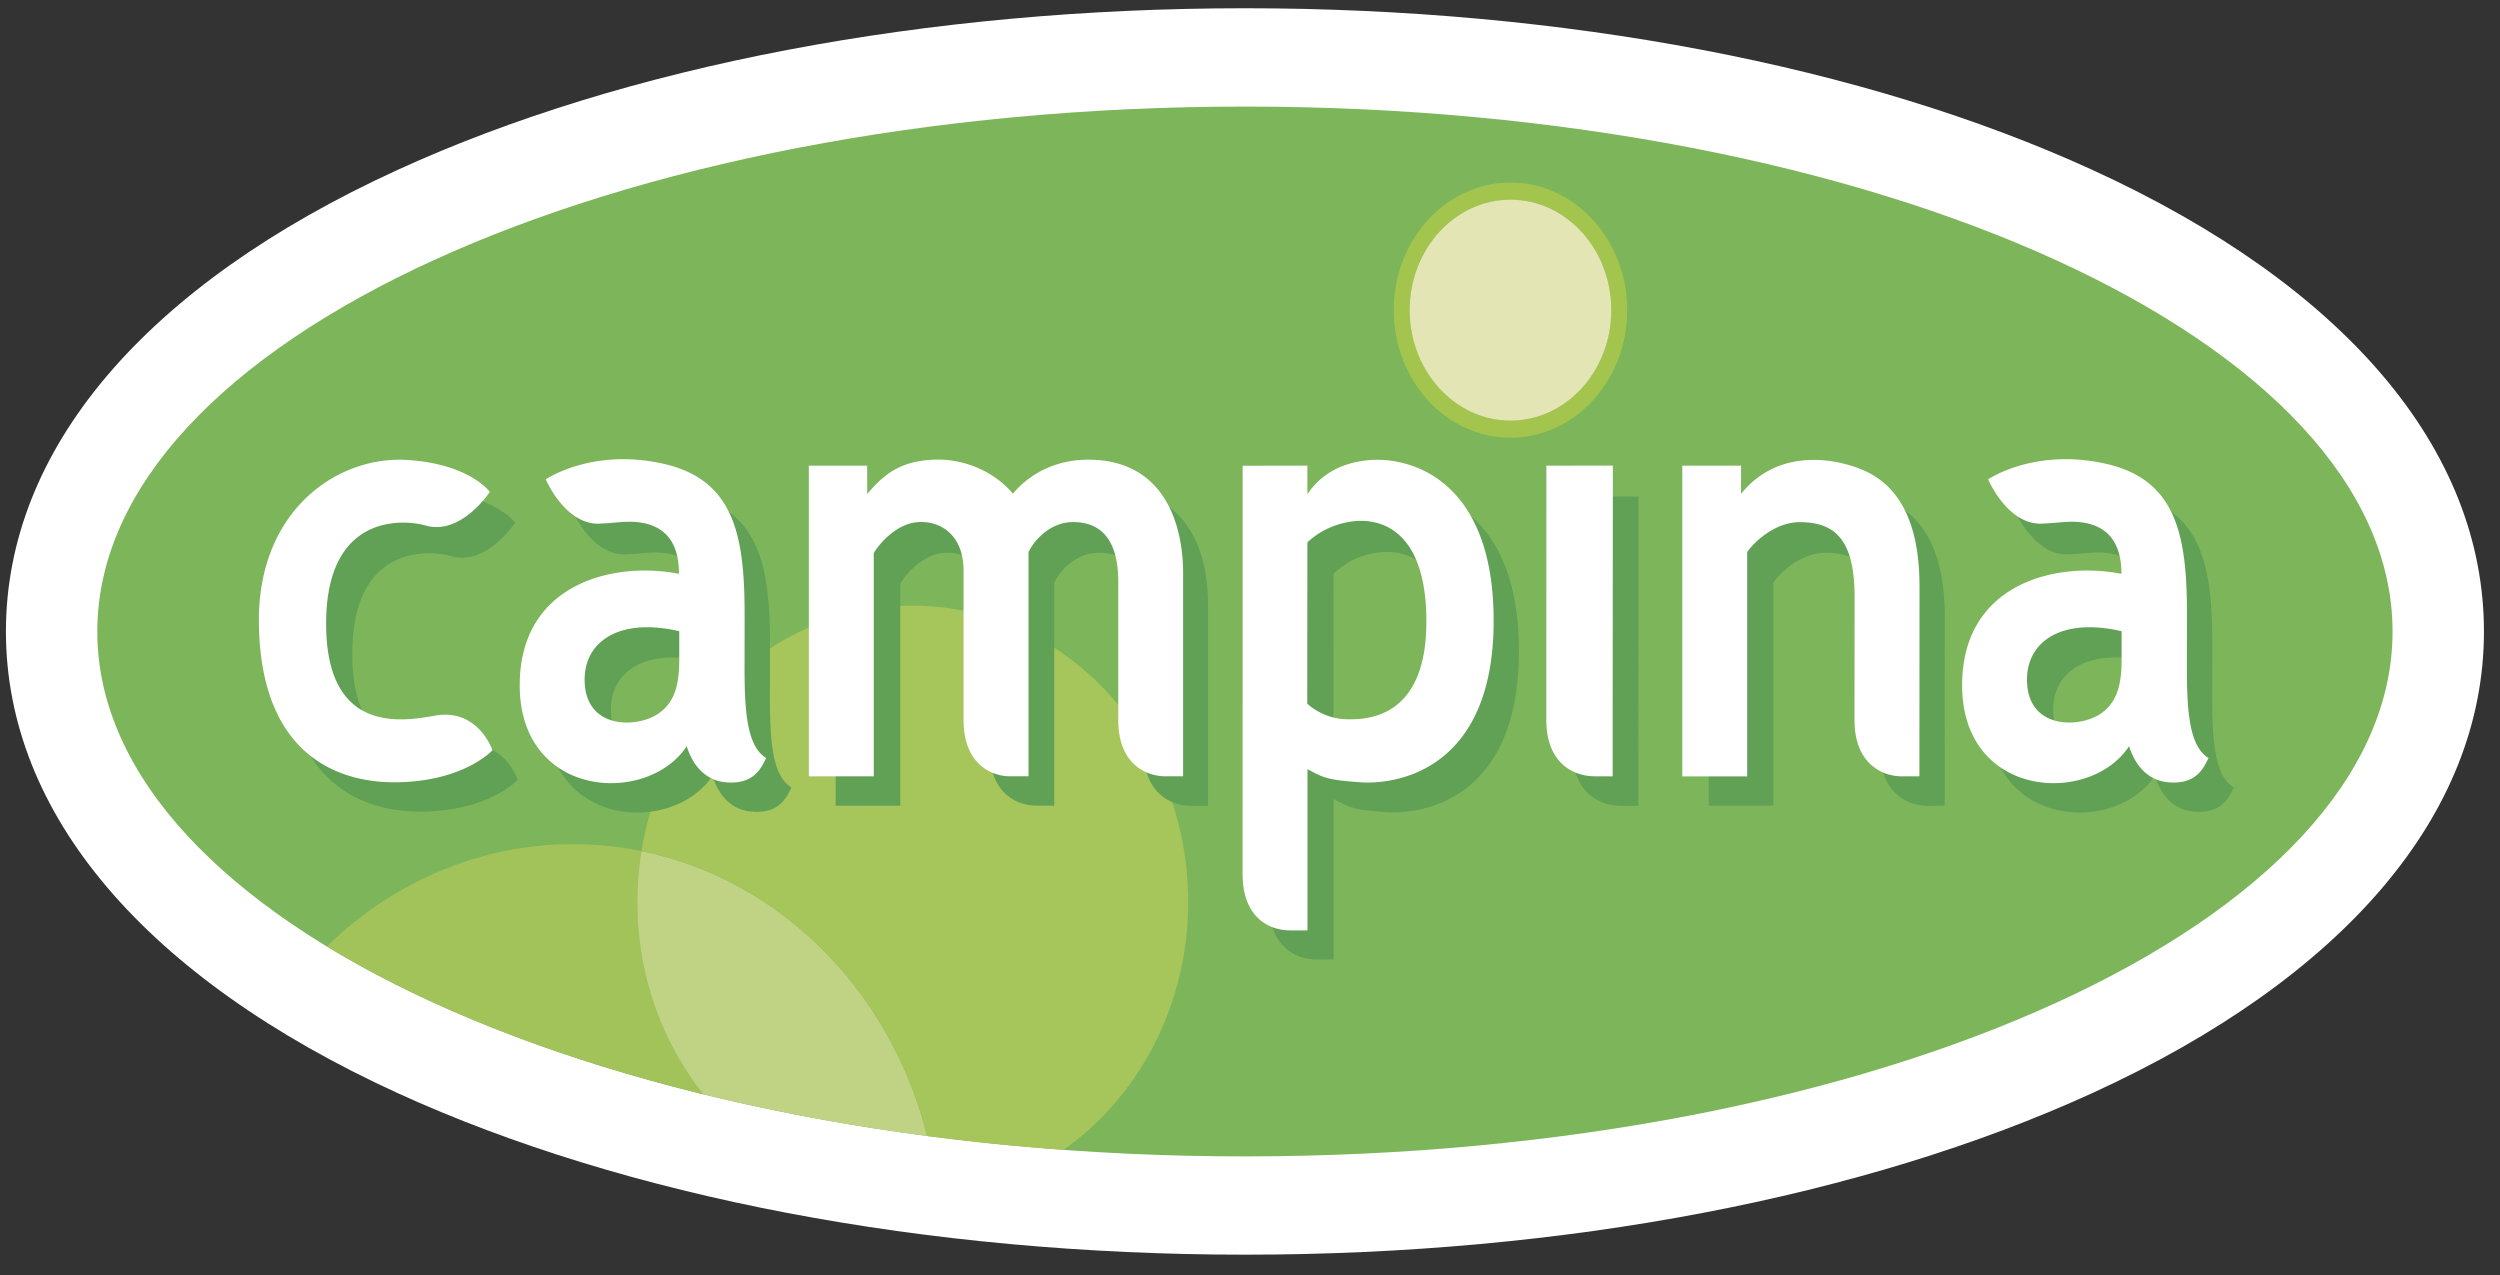 <svg xmlns="http://www.w3.org/2000/svg" width="100" height="51" viewBox="0 0 100 51">
    <rect x="0" y="0" width="100" height="51" fill="#333333" stroke="none"/>
    <g fill="none" fill-rule="nonzero">
        <path fill="#FFF" d="M15.907 6.794C5.804 11.417.237 17.974.237 25.26c0 7.284 5.567 13.843 15.672 18.466 9.112 4.165 21.15 6.461 33.891 6.461 12.74 0 24.774-2.296 33.888-6.461 10.104-4.624 15.67-11.183 15.67-18.466 0-7.287-5.566-13.844-15.67-18.467C74.574 2.623 62.54.33 49.8.33c-12.742 0-24.78 2.293-33.893 6.464z"/>
        <path fill="#7DB55A" d="M95.702 25.26c0-11.597-20.554-20.997-45.904-20.997-25.353 0-45.906 9.399-45.906 20.998 0 11.596 20.553 20.995 45.906 20.995 25.35 0 45.904-9.4 45.904-20.995z"/>
        <path fill="#A3C54D" d="M60.418 7.301c-2.577 0-4.668 2.289-4.668 5.104 0 2.814 2.091 5.104 4.668 5.104 2.576 0 4.67-2.29 4.67-5.104 0-2.816-2.094-5.104-4.67-5.104zm0 9.525c-2.222 0-4.031-1.986-4.031-4.42 0-2.438 1.808-4.419 4.031-4.419 2.224 0 4.032 1.981 4.032 4.418 0 2.435-1.808 4.42-4.032 4.42z"/>
        <path fill="#A2C35A" d="M25.493 36.077c0-.693.058-1.376.165-2.032-4.518-.93-9.18.483-12.583 3.812 4.005 2.437 9.145 4.463 15.06 5.914-1.709-2.141-2.647-4.871-2.642-7.694z"/>
        <path fill="#C0D384" d="M25.658 34.045a12.67 12.67 0 0 0-.165 2.032c0 2.94.995 5.626 2.643 7.695a83.387 83.387 0 0 0 8.95 1.666c-1.446-5.792-5.883-10.27-11.428-11.393z"/>
        <path fill="#A6C55A" d="M47.527 36.077c0-6.545-4.932-11.85-11.017-11.85-5.44 0-9.956 4.241-10.852 9.819 5.545 1.122 9.982 5.6 11.427 11.393a94.94 94.94 0 0 0 5.455.554c3.003-2.116 4.987-5.766 4.987-9.916z"/>
        <path fill="#61A155" d="M11.414 26.154c.079 5.701 3.716 6.307 5.362 6.311 2.778.005 3.934-1.277 3.934-1.277s-.567-1.681-2.295-1.373c-1.245.221-4.325.781-4.325-3.66 0-4.445 3.138-4.146 3.96-3.908 1.414.405 2.555-1.337 2.555-1.337s-.808-1.127-3.329-1.273c-2.744-.16-5.926 2.02-5.862 6.517zm15.99 3.557c-.825.6-2.902.685-2.968-1.24-.056-1.579 1.338-2.578 3.764-2.015v1.102c0 .897-.125 1.662-.796 2.153zm4.252 1.791c-.729-.448-.86-1.725-.86-3.52 0-.803.004-1.78.004-2.188 0-3.087-.386-5.364-3.23-6.003-2.843-.645-4.684.618-4.684.618s.77 1.817 2.135 1.765c.362-.016.515-.033.853-.061 1.267-.105 2.319.344 2.316 2.058-2.61-.516-6.338.39-6.338 4.432-.005 4.504 5.074 4.808 6.643 2.432.11.339.474 1.335 1.56 1.43 1.087.099 1.39-.527 1.6-.963zm53.441-1.79c-.825.599-2.9.684-2.969-1.24-.055-1.58 1.341-2.579 3.767-2.016v1.102c0 .897-.123 1.662-.798 2.153zm4.255 1.79c-.73-.448-.862-1.725-.862-3.52 0-.803.004-1.78.004-2.188 0-3.087-.386-5.364-3.228-6.003-2.844-.645-4.685.618-4.685.618s.77 1.817 2.136 1.765c.363-.016.514-.033.853-.061 1.267-.105 2.317.344 2.315 2.058-2.61-.516-6.337.39-6.34 4.432 0 4.504 5.076 4.808 6.644 2.432.113.339.475 1.335 1.563 1.43 1.086.099 1.391-.527 1.6-.963zm-41.03-7.426c-.01-1.82-.713-4.466-3.8-4.448-1.695.008-2.658.96-2.972 1.353-.727-.87-1.937-1.416-3.192-1.353-1.252.062-1.929.547-2.606 1.366l-.004-1.13h-2.321v12.364h2.584v-8.88c.155-.286.85-1.176 1.765-1.237.92-.06 1.804.537 1.809 1.924v5.956c0 1.8 1.164 2.234 1.834 2.234.281 0 .75.003.75.003v-8.914c.17-.396.81-1.188 1.744-1.203 1.196-.017 1.828.775 1.828 2.371l.001 5.509c0 1.778 1.14 2.239 1.875 2.239.391 0 .705-.002.705-.002v-8.152zm6.565 5.896c-.712-.016-1.107-.209-1.55-.619l.006-6.418c.41-.342.807-.67 1.674-.82.937-.158 3.06.021 3.06 3.972 0 3.95-2.48 3.904-3.19 3.885zm-1.544-8.958v-1.132l-2.576.004-.003 16.252c0 1.76 1.099 2.24 1.878 2.24h.704v-6.411l.008-.002c.633.34.773.424 2.091.52 1.431.1 5.265-.474 5.312-6.323.044-5.792-3.384-6.664-5.027-6.492-1.16.116-1.904.633-2.387 1.344zm9.554-1.15l-.001 10.127c0 1.742 1.114 2.24 1.924 2.24h.714l.008-12.369-2.645.001zm14.895 4.787c0-2.446-.768-3.88-2.056-4.522-1.069-.533-3.512-1.063-5.05.859l.005-1.125H68.35v12.365h2.584V23.3c.3-.434 1.132-1.19 2.086-1.19 1.335 0 2.186.617 2.186 2.97l-.003 4.91c0 1.763 1.136 2.239 1.884 2.239l.701-.002.004-7.577z"/>
        <path fill="#FFF" d="M10.356 24.945c.081 5.732 3.736 6.344 5.388 6.346 2.791.005 3.955-1.282 3.955-1.282s-.57-1.693-2.306-1.383c-1.252.222-4.348.784-4.348-3.681 0-4.463 3.154-4.162 3.98-3.924 1.421.408 2.568-1.345 2.568-1.345s-.81-1.133-3.343-1.279c-2.76-.16-5.96 2.033-5.894 6.548zM26.37 28.52c-.828.605-2.918.69-2.984-1.244-.056-1.587 1.349-2.593 3.784-2.027v1.11c0 .902-.121 1.671-.8 2.16zm4.275 1.801c-.731-.448-.863-1.734-.863-3.537l.002-2.199c0-3.104-.388-5.392-3.246-6.034-2.856-.646-4.706.623-4.706.623s.77 1.825 2.145 1.772c.363-.016.519-.035.856-.062 1.273-.104 2.33.346 2.326 2.07-2.622-.517-6.37.391-6.37 4.453-.002 4.53 5.102 4.832 6.68 2.443.108.343.473 1.345 1.567 1.442 1.094.096 1.4-.534 1.61-.97zm53.422-1.801c-.83.605-2.919.69-2.986-1.244-.055-1.587 1.348-2.593 3.783-2.027v1.11c0 .902-.122 1.671-.797 2.16zm4.272 1.801c-.732-.448-.863-1.734-.863-3.537 0-.809.003-1.79.003-2.199 0-3.104-.388-5.392-3.244-6.034-2.858-.646-4.71.623-4.71.623s.775 1.825 2.147 1.772c.364-.016.517-.035.857-.062 1.271-.104 2.33.346 2.329 2.07-2.627-.517-6.372.391-6.373 4.453-.001 4.53 5.101 4.832 6.678 2.443.11.343.478 1.345 1.569 1.442 1.094.096 1.4-.534 1.607-.97zm-41.015-7.46c-.011-1.83-.719-4.49-3.819-4.473-1.704.009-2.671.964-2.987 1.36-.73-.874-1.948-1.423-3.207-1.36-1.258.062-1.94.55-2.622 1.374l-.003-1.136h-2.333v12.427h2.597v-8.927c.159-.286.855-1.182 1.776-1.242.92-.06 1.814.54 1.817 1.933v5.988c0 1.806 1.17 2.246 1.844 2.246l.754.001v-8.959c.171-.402.813-1.195 1.752-1.209 1.204-.016 1.837.78 1.837 2.383l.001 5.538c0 1.788 1.145 2.247 1.885 2.247h.708v-8.191zm6.521 5.91a2.467 2.467 0 0 1-1.556-.625l.006-6.45c.377-.359.924-.69 1.68-.822.944-.167 3.08.02 3.08 3.99 0 3.969-2.492 3.917-3.21 3.906zm-1.55-9.005v-1.14l-2.59.003-.001 16.336c0 1.772 1.104 2.25 1.886 2.25h.709v-6.444h.008c.638.34.778.427 2.104.52 1.436.104 5.289-.473 5.334-6.352.044-5.822-3.398-6.7-5.052-6.528-1.162.123-1.911.642-2.397 1.355zm9.56-1.14l-.002 10.179c0 1.75 1.12 2.247 1.934 2.247h.718l.009-12.428-2.66.002zM76.78 23.44c0-2.458-.772-3.902-2.063-4.546-1.077-.537-3.534-1.067-5.076.863l.002-1.129h-2.351v12.427h2.596v-8.973c.302-.438 1.14-1.196 2.098-1.196 1.344 0 2.198.62 2.198 2.982l-.004 4.938c0 1.77 1.143 2.248 1.894 2.248h.702l.004-7.614z"/>
        <path fill="#E4E5B5" d="M56.387 12.404c0-2.437 1.809-4.417 4.032-4.417 2.224 0 4.032 1.98 4.032 4.417 0 2.436-1.808 4.421-4.032 4.421-2.223 0-4.032-1.985-4.032-4.42z"/>
    </g>
</svg>
